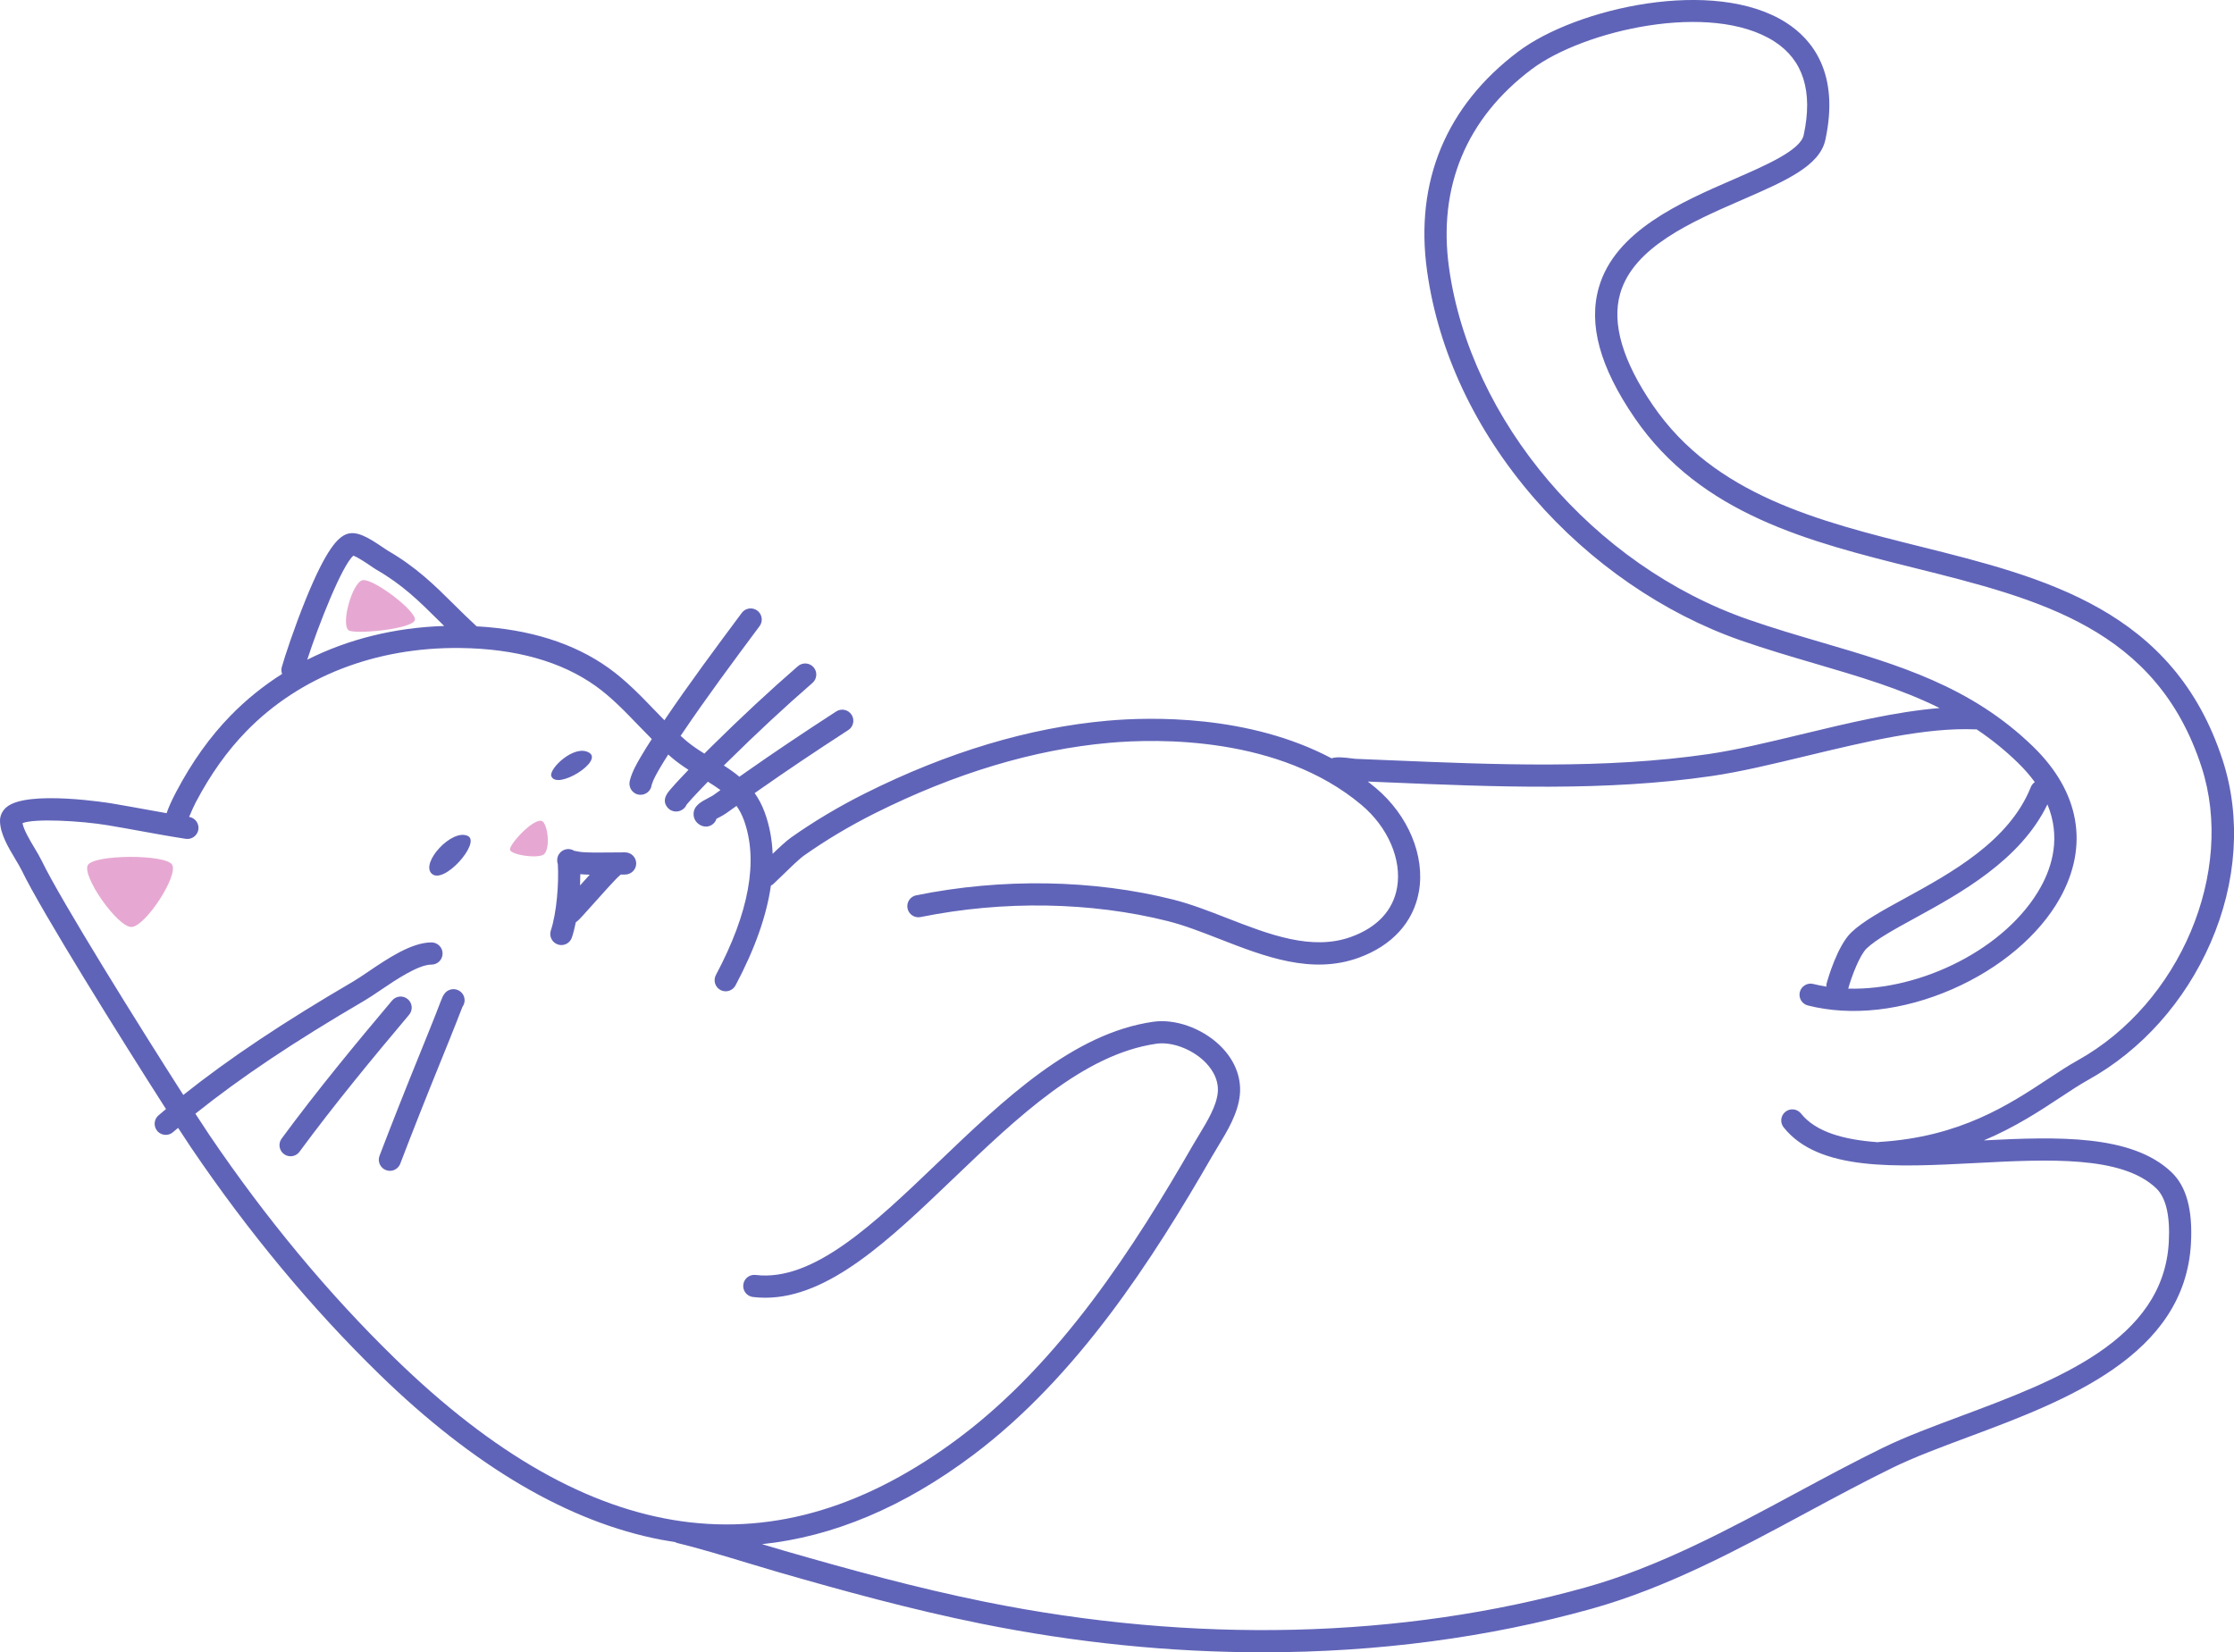 <?xml version="1.0" encoding="UTF-8"?><svg xmlns="http://www.w3.org/2000/svg" xmlns:xlink="http://www.w3.org/1999/xlink" height="632.8" preserveAspectRatio="xMidYMid meet" version="1.0" viewBox="0.0 0.0 855.5 632.8" width="855.5" zoomAndPan="magnify"><defs><clipPath id="a"><path d="M 0 0 L 855.52 0 L 855.52 632.84 L 0 632.84 Z M 0 0"/></clipPath></defs><g><g clip-path="url(#a)" id="change1_1"><path d="M 156.664 388.668 C 142.898 405.012 128.285 422.68 114.695 441.125 C 113.863 442.258 112.574 442.855 111.273 442.855 C 110.395 442.855 109.512 442.586 108.754 442.027 C 106.863 440.633 106.461 437.973 107.852 436.086 C 121.586 417.441 136.305 399.645 150.164 383.191 C 151.68 381.395 154.359 381.168 156.152 382.68 C 157.949 384.191 158.18 386.871 156.664 388.668 Z M 177.312 380.91 C 178.008 382.059 178.312 383.93 177.094 385.637 C 176.648 386.699 176.23 387.797 175.789 388.949 C 175.539 389.602 175.289 390.254 175.035 390.902 C 173.129 395.754 171.141 400.664 169.266 405.277 C 162.738 421.363 157.809 433.832 153.281 445.699 C 152.637 447.395 151.023 448.438 149.312 448.438 C 148.809 448.438 148.297 448.348 147.797 448.156 C 145.605 447.32 144.504 444.863 145.34 442.672 C 149.891 430.746 154.84 418.227 161.391 402.082 C 163.254 397.488 165.234 392.602 167.125 387.789 C 167.371 387.168 167.609 386.539 167.848 385.914 C 168.363 384.566 168.898 383.176 169.492 381.789 C 169.656 381.41 169.848 381.105 170.023 380.871 C 170.578 379.969 171.473 379.273 172.582 378.988 C 174.398 378.516 176.344 379.301 177.312 380.91 Z M 222.129 339.133 C 222.195 337.652 222.227 336.207 222.227 334.824 C 223.309 334.922 224.531 334.98 225.836 335.012 C 224.719 336.242 223.48 337.617 222.129 339.133 Z M 239.438 326.461 C 238.098 326.445 236.387 326.469 234.398 326.496 C 230.309 326.551 224.715 326.633 222.047 326.258 C 221.504 326.18 220.523 326.004 219.902 325.859 C 217.926 324.605 215.305 325.188 214.043 327.16 C 213.332 328.273 213.18 329.699 213.617 330.941 C 214.066 338.062 213.188 349.637 210.941 356.371 C 210.195 358.598 211.398 361.008 213.629 361.746 C 214.074 361.898 214.527 361.969 214.973 361.969 C 216.75 361.969 218.41 360.844 219.004 359.062 C 219.582 357.324 220.082 355.348 220.504 353.23 C 221.395 352.637 222.215 351.738 223.129 350.742 C 224.176 349.602 225.586 348.02 227.133 346.289 C 230.262 342.781 236.09 336.254 237.379 335.27 C 237.508 335.172 237.633 335.066 237.746 334.957 C 238.332 334.953 238.863 334.953 239.324 334.961 C 241.668 334.961 243.598 333.117 243.633 330.77 C 243.664 328.422 241.785 326.492 239.438 326.461 Z M 211.121 297.266 C 210.09 294.52 219.875 284.953 225.559 288.25 C 231.289 291.574 213.188 302.758 211.121 297.266 Z M 165.285 334.586 C 160.988 330.441 173.109 317.195 179.18 320.191 C 184.242 322.691 169.934 339.074 165.285 334.586 Z M 784.055 308.086 C 789.203 320.469 785.988 331.691 781.414 339.883 C 768.43 363.133 735.961 379.406 707.762 378.652 C 709.137 373.723 712.219 365.754 714.82 363.262 C 718.508 359.742 725.418 355.957 733.422 351.578 C 750.555 342.195 773.711 329.523 784.055 308.086 Z M 719.82 437.363 C 719.566 437.379 719.316 437.414 719.078 437.473 C 706.129 436.527 695.387 433.621 689.68 426.484 C 688.219 424.656 685.543 424.355 683.707 425.824 C 681.875 427.289 681.578 429.965 683.047 431.797 C 696.473 448.582 725.73 447.055 756.711 445.441 C 784.148 444.012 812.52 442.535 825.695 455.109 C 829.449 458.695 831.078 465.633 830.531 475.727 C 828.492 513.43 787.18 528.84 750.727 542.438 C 739.898 546.477 729.672 550.293 721.066 554.492 C 709.789 560.004 698.453 566.105 687.488 572.012 C 661.805 585.844 635.242 600.152 607.227 607.98 C 536.609 627.719 457.098 629.633 377.281 613.52 C 350.723 608.156 324.691 600.973 300.516 594.004 C 297.914 593.254 294.953 592.367 291.809 591.422 C 319.109 588.582 346.18 577.172 372.652 557.285 C 412.504 527.344 441.301 482.602 464.215 442.785 C 464.883 441.629 465.613 440.422 466.371 439.176 C 470.02 433.164 474.16 426.352 474.809 419.18 C 475.43 412.359 472.641 405.629 466.957 400.227 C 460.105 393.723 449.934 390.148 441.629 391.34 C 410.934 395.738 384.605 420.941 359.141 445.316 C 334.617 468.793 311.453 490.961 289.359 488.32 C 287.023 488.035 284.914 489.707 284.637 492.035 C 284.355 494.367 286.02 496.48 288.348 496.762 C 289.926 496.949 291.492 497.039 293.059 497.039 C 317.398 497.039 340.574 474.859 365.02 451.457 C 389.512 428.012 414.84 403.766 442.832 399.754 C 448.609 398.926 456.117 401.656 461.102 406.391 C 463.281 408.461 466.859 412.773 466.344 418.41 C 465.871 423.621 462.277 429.539 459.105 434.762 C 458.312 436.066 457.547 437.332 456.848 438.547 C 434.363 477.617 406.172 521.469 367.547 550.488 C 297.148 603.375 226.398 593.504 151.25 520.309 C 125.742 495.469 101.852 466.699 80.238 434.801 C 79.039 433.031 77.168 430.188 74.82 426.559 C 92.305 412.57 112.734 398.922 139.562 383.242 C 141.328 382.211 143.449 380.777 145.691 379.258 C 151.461 375.352 160.176 369.453 165.191 369.453 C 165.203 369.453 165.223 369.453 165.238 369.453 C 167.574 369.453 169.477 367.562 169.488 365.223 C 169.496 362.875 167.602 360.965 165.258 360.953 C 165.234 360.953 165.215 360.953 165.195 360.953 C 157.57 360.953 148.344 367.199 140.93 372.219 C 138.805 373.656 136.797 375.016 135.273 375.906 C 108.426 391.594 87.859 405.316 70.195 419.375 C 53.336 393.051 23.211 344.723 15.984 329.699 C 15.25 328.176 14.254 326.508 13.199 324.742 C 11.453 321.828 9.137 317.953 8.609 315.281 C 13.004 313.402 30.91 314.344 41.395 316.098 C 45.492 316.781 49.668 317.543 53.711 318.277 C 59.398 319.312 65.285 320.383 71.121 321.277 C 73.434 321.633 75.609 320.035 75.965 317.719 C 76.316 315.402 74.734 313.242 72.426 312.879 C 73.285 310.793 74.418 308.34 74.973 307.281 C 80.676 296.492 87.016 287.586 94.363 280.051 C 114.766 259.121 143.844 247.828 176.211 248.188 C 197.488 248.438 214.965 253.348 228.152 262.777 C 234.094 267.031 239.133 272.266 244.469 277.805 C 246.145 279.551 247.859 281.312 249.605 283.062 C 248.145 285.297 246.711 287.57 245.359 289.895 C 243.867 292.453 242.176 295.355 241.273 298.648 C 240.336 301.996 242.676 303.559 243.156 303.84 C 243.82 304.227 244.555 304.414 245.289 304.414 C 246.406 304.414 247.516 303.98 248.34 303.152 C 249.051 302.438 249.457 301.535 249.555 300.605 C 250.184 298.5 251.465 296.301 252.703 294.172 C 253.715 292.434 254.797 290.707 255.902 288.988 C 256.406 289.434 256.902 289.891 257.418 290.32 C 259.461 292.035 261.559 293.5 263.652 294.852 C 262.816 295.727 261.992 296.594 261.184 297.453 L 260.715 297.953 C 259.449 299.297 258.141 300.688 256.891 302.172 L 256.695 302.398 C 255.586 303.695 253.277 306.391 255.582 309.234 C 256.422 310.27 257.633 310.816 258.887 310.816 C 259.617 310.816 260.367 310.633 261.062 310.25 C 261.938 309.77 262.578 309.027 262.938 308.176 C 263.012 308.09 263.086 308.004 263.152 307.93 L 263.398 307.641 C 264.492 306.34 265.66 305.098 266.902 303.777 L 267.379 303.273 C 268.57 302.004 269.816 300.707 271.078 299.402 C 272.773 300.441 274.391 301.484 275.902 302.605 C 274.973 303.27 274.035 303.93 273.109 304.598 C 272.809 304.816 271.934 305.273 271.297 305.609 C 268.453 307.098 265.516 308.633 265.605 311.961 C 265.656 313.805 266.758 315.391 268.551 316.207 C 269.121 316.465 269.719 316.59 270.309 316.59 C 271.922 316.59 273.469 315.664 274.18 314.098 C 274.254 313.934 274.316 313.766 274.367 313.598 C 274.68 313.434 274.988 313.27 275.234 313.141 C 276.293 312.59 277.289 312.066 278.09 311.488 C 279.395 310.547 280.719 309.605 282.043 308.668 C 283.156 310.238 284.105 312.008 284.855 314.062 C 290.492 329.523 286.895 349.496 274.152 373.434 C 273.051 375.508 273.836 378.078 275.906 379.184 C 277.98 380.285 280.555 379.5 281.656 377.426 C 289.031 363.57 293.555 350.797 295.215 339.199 C 295.57 339.023 295.91 338.793 296.219 338.508 C 297.027 337.762 298.156 336.664 299.43 335.426 C 302.223 332.703 306.047 328.98 307.898 327.676 C 316.344 321.723 325.477 316.277 335.047 311.488 C 365.727 296.141 395.949 287.059 424.875 284.5 C 443.422 282.855 489.941 281.887 521.359 308.277 C 531.539 316.828 536.891 329.277 534.996 339.992 C 533.457 348.695 527.387 355.203 517.445 358.816 C 502.375 364.293 485.93 357.887 470.023 351.691 C 463.18 349.023 456.098 346.266 449.289 344.551 C 418.633 336.836 383.672 336.254 350.852 342.91 C 348.551 343.375 347.062 345.617 347.531 347.918 C 347.996 350.219 350.242 351.707 352.539 351.238 C 384.141 344.832 417.762 345.383 447.219 352.797 C 453.508 354.379 460.031 356.922 466.938 359.609 C 484.309 366.379 502.27 373.375 520.348 366.805 C 533.125 362.164 541.297 353.168 543.367 341.473 C 545.781 327.824 539.289 312.238 526.824 301.77 C 525.832 300.934 524.82 300.121 523.801 299.34 C 526.336 299.441 528.879 299.551 531.426 299.656 C 572.461 301.379 614.895 303.16 655.484 297.227 C 666.477 295.621 678.738 292.668 691.723 289.543 C 714.246 284.121 737.527 278.516 756.551 279.359 C 756.688 279.363 756.816 279.363 756.949 279.359 C 762.395 283.004 767.645 287.184 772.66 292.059 C 775.254 294.578 777.422 297.086 779.215 299.562 C 778.547 300.02 778.004 300.676 777.68 301.484 C 769.395 322.195 747.188 334.352 729.344 344.121 C 720.809 348.789 713.441 352.824 708.949 357.117 C 703.613 362.219 699.941 375.027 699.543 376.473 C 699.41 376.945 699.363 377.426 699.395 377.887 C 697.703 377.621 696.035 377.277 694.398 376.867 C 692.125 376.293 689.812 377.672 689.238 379.945 C 688.664 382.223 690.043 384.531 692.316 385.105 C 709.07 389.34 728.711 387.121 747.629 378.867 C 765.902 370.891 780.926 358.191 788.836 344.027 C 800.062 323.926 796.422 303.305 778.586 285.965 C 754.789 262.832 726.984 254.672 697.543 246.031 C 688.348 243.332 678.84 240.543 669.41 237.25 C 610.152 216.57 563.062 161.18 554.898 102.555 C 550.594 71.621 561.523 45.336 586.516 26.539 C 606.344 11.629 655.18 0.32 679.445 15.855 C 690.535 22.953 694.328 35.023 690.715 51.73 C 689.461 57.547 676.414 63.227 663.801 68.719 C 643.613 77.508 618.488 88.445 612.27 110.09 C 608.188 124.285 612.672 140.633 625.977 160.062 C 651.344 197.109 692.984 207.504 733.254 217.555 C 780.855 229.438 825.816 240.66 843.07 293.758 C 856.121 333.91 834.828 384.324 795.609 406.141 C 792.039 408.125 788.289 410.602 784.316 413.219 C 769.281 423.137 750.574 435.477 719.82 437.363 Z M 135.324 212.828 C 137.09 213.438 140.703 215.906 141.977 216.773 C 142.902 217.406 143.637 217.906 144.223 218.246 C 154.191 224 160.492 230.246 167.789 237.48 C 168.547 238.23 169.309 238.988 170.086 239.754 C 151.117 240.359 133.316 244.793 117.656 252.672 C 121.984 239.359 130.984 216.504 135.324 212.828 Z M 799.738 413.57 C 820.094 402.246 836.711 383.621 846.523 361.117 C 856.641 337.926 858.285 313.07 851.156 291.129 C 832.445 233.555 783.066 221.227 735.312 209.309 C 696.582 199.641 656.531 189.645 632.988 155.258 C 621.371 138.289 617.148 123.883 620.438 112.438 C 625.555 94.641 647.676 85.012 667.191 76.512 C 683.762 69.297 696.848 63.602 699.023 53.527 C 704.555 27.949 693.926 15.027 684.031 8.695 C 656.477 -8.945 603.602 3.051 581.406 19.746 C 553.801 40.512 541.723 69.551 546.48 103.727 C 550.789 134.688 564.953 164.777 587.434 190.746 C 608.953 215.602 637.074 234.969 666.609 245.277 C 676.242 248.637 685.852 251.457 695.148 254.188 C 711.766 259.062 727.84 263.777 742.781 271.191 C 726.012 272.547 707.633 276.969 689.734 281.281 C 676.945 284.359 664.863 287.266 654.258 288.816 C 614.453 294.633 572.43 292.871 531.781 291.164 C 527.473 290.984 523.18 290.801 518.961 290.633 C 518.746 290.617 518.379 290.566 517.922 290.508 C 514.445 290.062 511.848 289.797 509.926 290.441 C 478.246 273.652 440.652 274.57 424.129 276.031 C 394.133 278.688 362.883 288.059 331.242 303.887 C 321.297 308.863 311.797 314.531 303.004 320.727 C 301.16 322.023 298.516 324.484 295.883 327.02 C 295.66 321.395 294.645 316.098 292.84 311.148 C 291.805 308.312 290.496 305.891 289 303.77 L 290.777 302.523 C 300.875 295.426 312.02 287.938 324.848 279.621 C 326.82 278.348 327.383 275.715 326.105 273.746 C 324.828 271.773 322.195 271.215 320.227 272.488 C 307.309 280.859 296.074 288.41 285.891 295.566 L 283.148 297.492 C 281.254 295.902 279.242 294.508 277.195 293.199 C 277.555 292.844 277.91 292.484 278.273 292.125 C 289.695 280.844 300.441 270.848 311.133 261.566 C 312.906 260.027 313.094 257.344 311.555 255.57 C 310.016 253.801 307.336 253.609 305.559 255.148 C 294.73 264.551 283.852 274.664 272.301 286.078 C 271.434 286.934 270.578 287.785 269.734 288.637 C 267.375 287.172 265.031 285.613 262.879 283.809 C 262.113 283.168 261.379 282.5 260.637 281.836 C 260.676 281.785 260.711 281.73 260.746 281.68 L 261.234 280.953 C 270.551 267.145 280.668 253.539 290.449 240.383 L 290.879 239.812 C 292.277 237.93 291.887 235.266 290.004 233.863 C 288.117 232.465 285.457 232.855 284.055 234.738 L 283.633 235.312 C 273.871 248.438 263.785 262.004 254.426 275.855 C 253.156 274.562 251.883 273.254 250.594 271.91 C 245.227 266.336 239.676 260.57 233.098 255.863 C 219.805 246.355 202.809 240.996 182.516 239.891 C 182.449 239.82 182.383 239.754 182.309 239.688 C 179.238 236.859 176.461 234.109 173.773 231.445 C 166.379 224.113 159.395 217.191 148.469 210.883 C 148.164 210.707 147.453 210.223 146.766 209.754 C 141.059 205.855 136.383 203.008 132.438 204.688 C 129.477 205.949 125.059 209.914 117.09 229.547 C 112.707 240.34 108.949 251.762 107.914 255.48 C 107.66 256.383 107.719 257.305 108.027 258.121 C 100.848 262.664 94.227 268.012 88.277 274.113 C 80.355 282.242 73.543 291.793 67.457 303.312 C 65.637 306.762 64.492 309.406 63.805 311.453 C 60.926 310.953 58.055 310.43 55.23 309.914 C 51.16 309.176 46.953 308.41 42.793 307.715 C 42.469 307.66 10.336 302.379 2.449 309.188 C 0.832 310.586 -0.039 312.473 0 314.504 C 0.094 319.398 3.18 324.555 5.902 329.105 C 6.855 330.699 7.758 332.207 8.324 333.383 C 15.734 348.797 46.66 398.398 63.566 424.777 C 62.605 425.578 61.648 426.379 60.707 427.184 C 58.922 428.711 58.711 431.391 60.234 433.176 C 61.074 434.16 62.27 434.668 63.469 434.668 C 64.445 434.668 65.426 434.336 66.227 433.648 C 66.879 433.094 67.547 432.539 68.207 431.984 C 70.359 435.301 72.07 437.902 73.199 439.57 C 95.141 471.945 119.402 501.16 145.316 526.398 C 181.566 561.703 217.895 583.016 253.301 589.75 C 255.035 590.078 256.773 590.375 258.508 590.637 C 258.836 590.816 259.195 590.957 259.574 591.047 C 267.004 592.805 277.336 595.926 286.449 598.68 C 290.703 599.965 294.723 601.18 298.16 602.172 C 322.508 609.188 348.742 616.43 375.602 621.852 C 411.914 629.184 448.168 632.84 483.602 632.84 C 527.328 632.84 569.797 627.27 609.512 616.168 C 638.441 608.082 665.426 593.551 691.52 579.496 C 702.41 573.633 713.672 567.566 724.797 562.133 C 733.031 558.109 743.07 554.367 753.699 550.402 C 790.672 536.609 836.68 519.449 839.02 476.184 C 839.715 463.32 837.277 454.414 831.562 448.961 C 816.355 434.445 787.848 435.332 759.703 436.777 C 771.664 431.75 781.098 425.527 788.996 420.316 C 792.828 417.785 796.449 415.398 799.738 413.57" fill="#6064b8"/></g><g id="change2_1"><path d="M 138.91 222.203 C 134.77 222.902 129.961 240.637 134.023 241.656 C 138.676 242.824 158.059 240.715 158.875 237.473 C 159.688 234.23 143.055 221.508 138.91 222.203 Z M 33.68 331.258 C 31.09 335.25 44.934 355.066 50.297 355.039 C 55.656 355.016 68.613 335.059 65.848 331.094 C 63.078 327.133 36.273 327.27 33.68 331.258 Z M 208.523 327.008 C 206.789 329.102 195.492 327.512 195.293 325.406 C 195.094 323.301 203.859 313.738 207.324 314.379 C 209.508 314.777 210.961 324.059 208.523 327.008" fill="#e6a8d2" fill-rule="evenodd"/></g></g></svg>